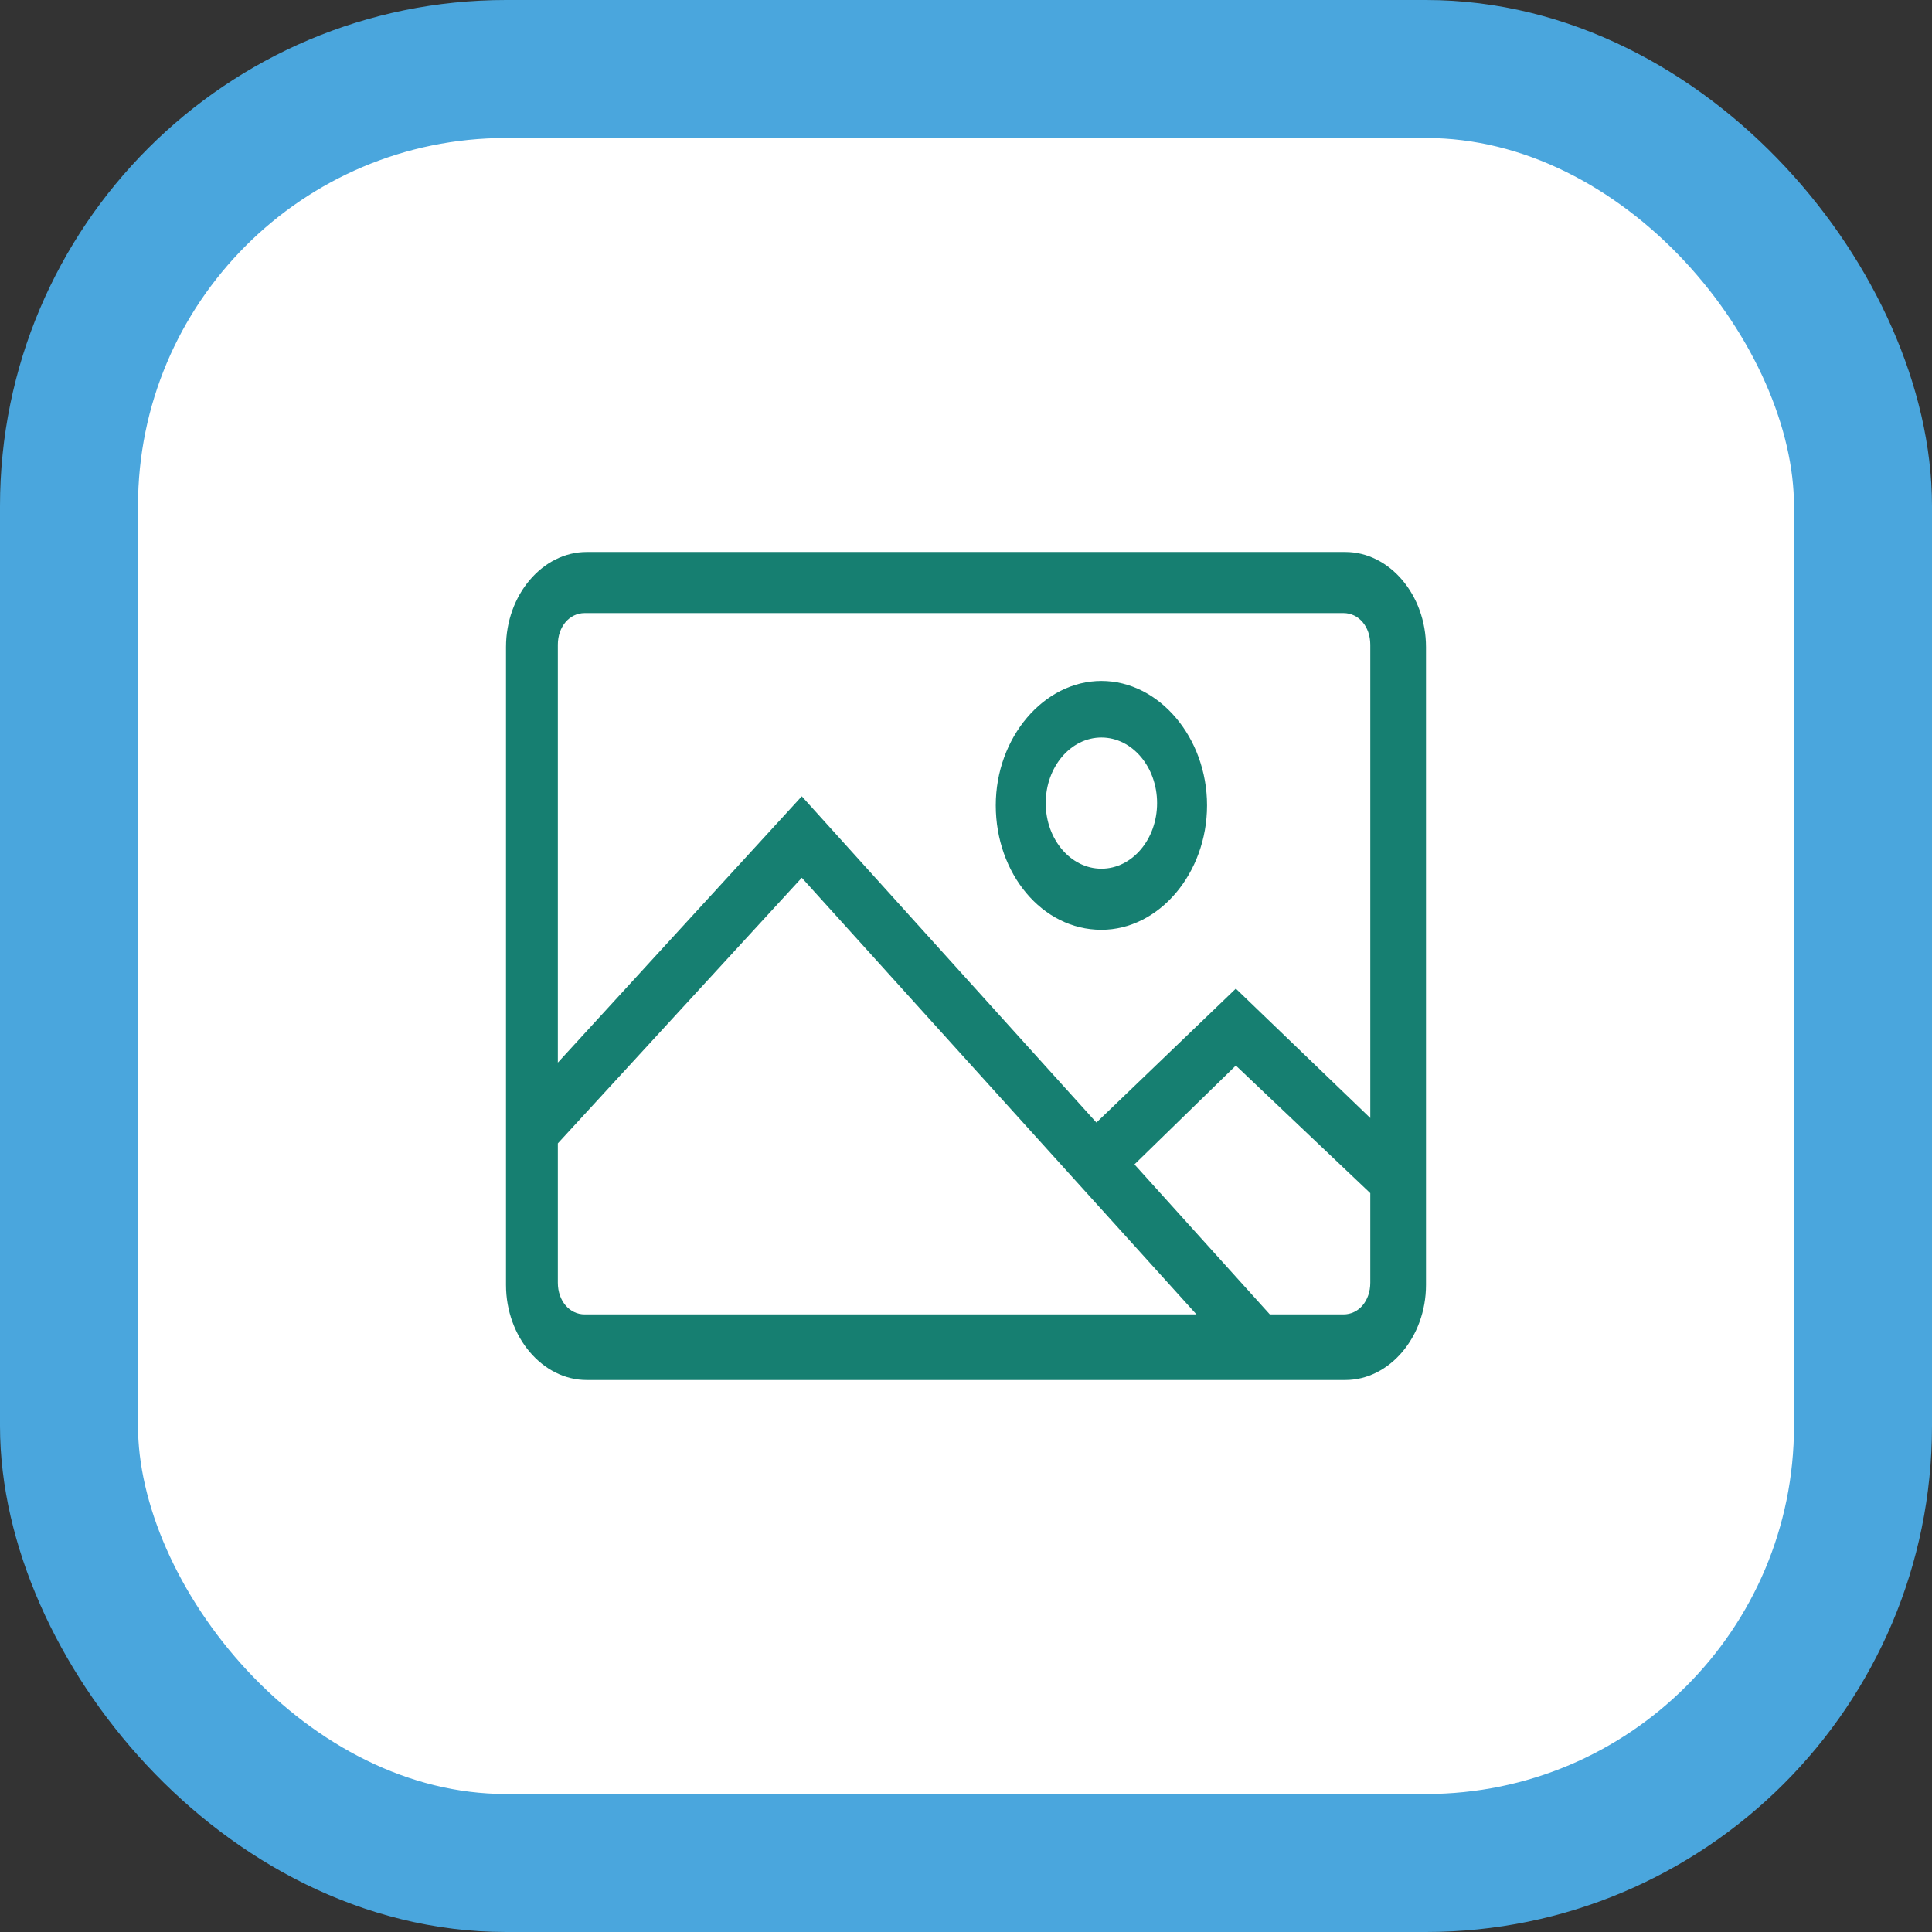 <svg width="42" height="42" viewBox="0 0 42 42" fill="none" xmlns="http://www.w3.org/2000/svg">
<rect x="0" y="0" width="42" height="42" fill="#333333" stroke="none"/>
<rect x="1.5" y="1.5" width="39" height="39" rx="9.5" fill="white" stroke="#4AA6DD" stroke-width="3"/>
<path fill-rule="evenodd" clip-rule="evenodd" d="M23.944 18.885C23.276 18.885 22.733 18.246 22.733 17.459C22.733 16.672 23.276 16.033 23.944 16.033C24.612 16.033 25.154 16.672 25.154 17.459C25.154 18.246 24.612 18.885 23.944 18.885ZM23.944 14.803C22.691 14.803 21.647 16.033 21.647 17.508C21.647 18.984 22.649 20.213 23.944 20.213C25.196 20.213 26.24 18.984 26.24 17.508C26.24 16.033 25.196 14.803 23.944 14.803ZM29.789 24.305L26.866 21.492L23.835 24.403L17.43 17.311L12.127 23.1V14.016C12.127 13.623 12.378 13.328 12.712 13.328H29.205C29.539 13.328 29.789 13.623 29.789 14.016V24.305ZM29.789 27.885C29.789 28.279 29.539 28.574 29.205 28.574H27.605L24.662 25.313L26.866 23.164L29.789 25.938V27.885ZM12.712 28.574C12.378 28.574 12.127 28.279 12.127 27.885V24.856L17.43 19.082L26.01 28.574H12.712ZM29.246 12H12.754C11.793 12 11 12.934 11 14.066V27.934C11 29.066 11.793 30 12.754 30H29.246C30.207 30 31 29.066 31 27.934V14.066C31 12.934 30.207 12 29.246 12Z" fill="#167F71"/>
</svg>
